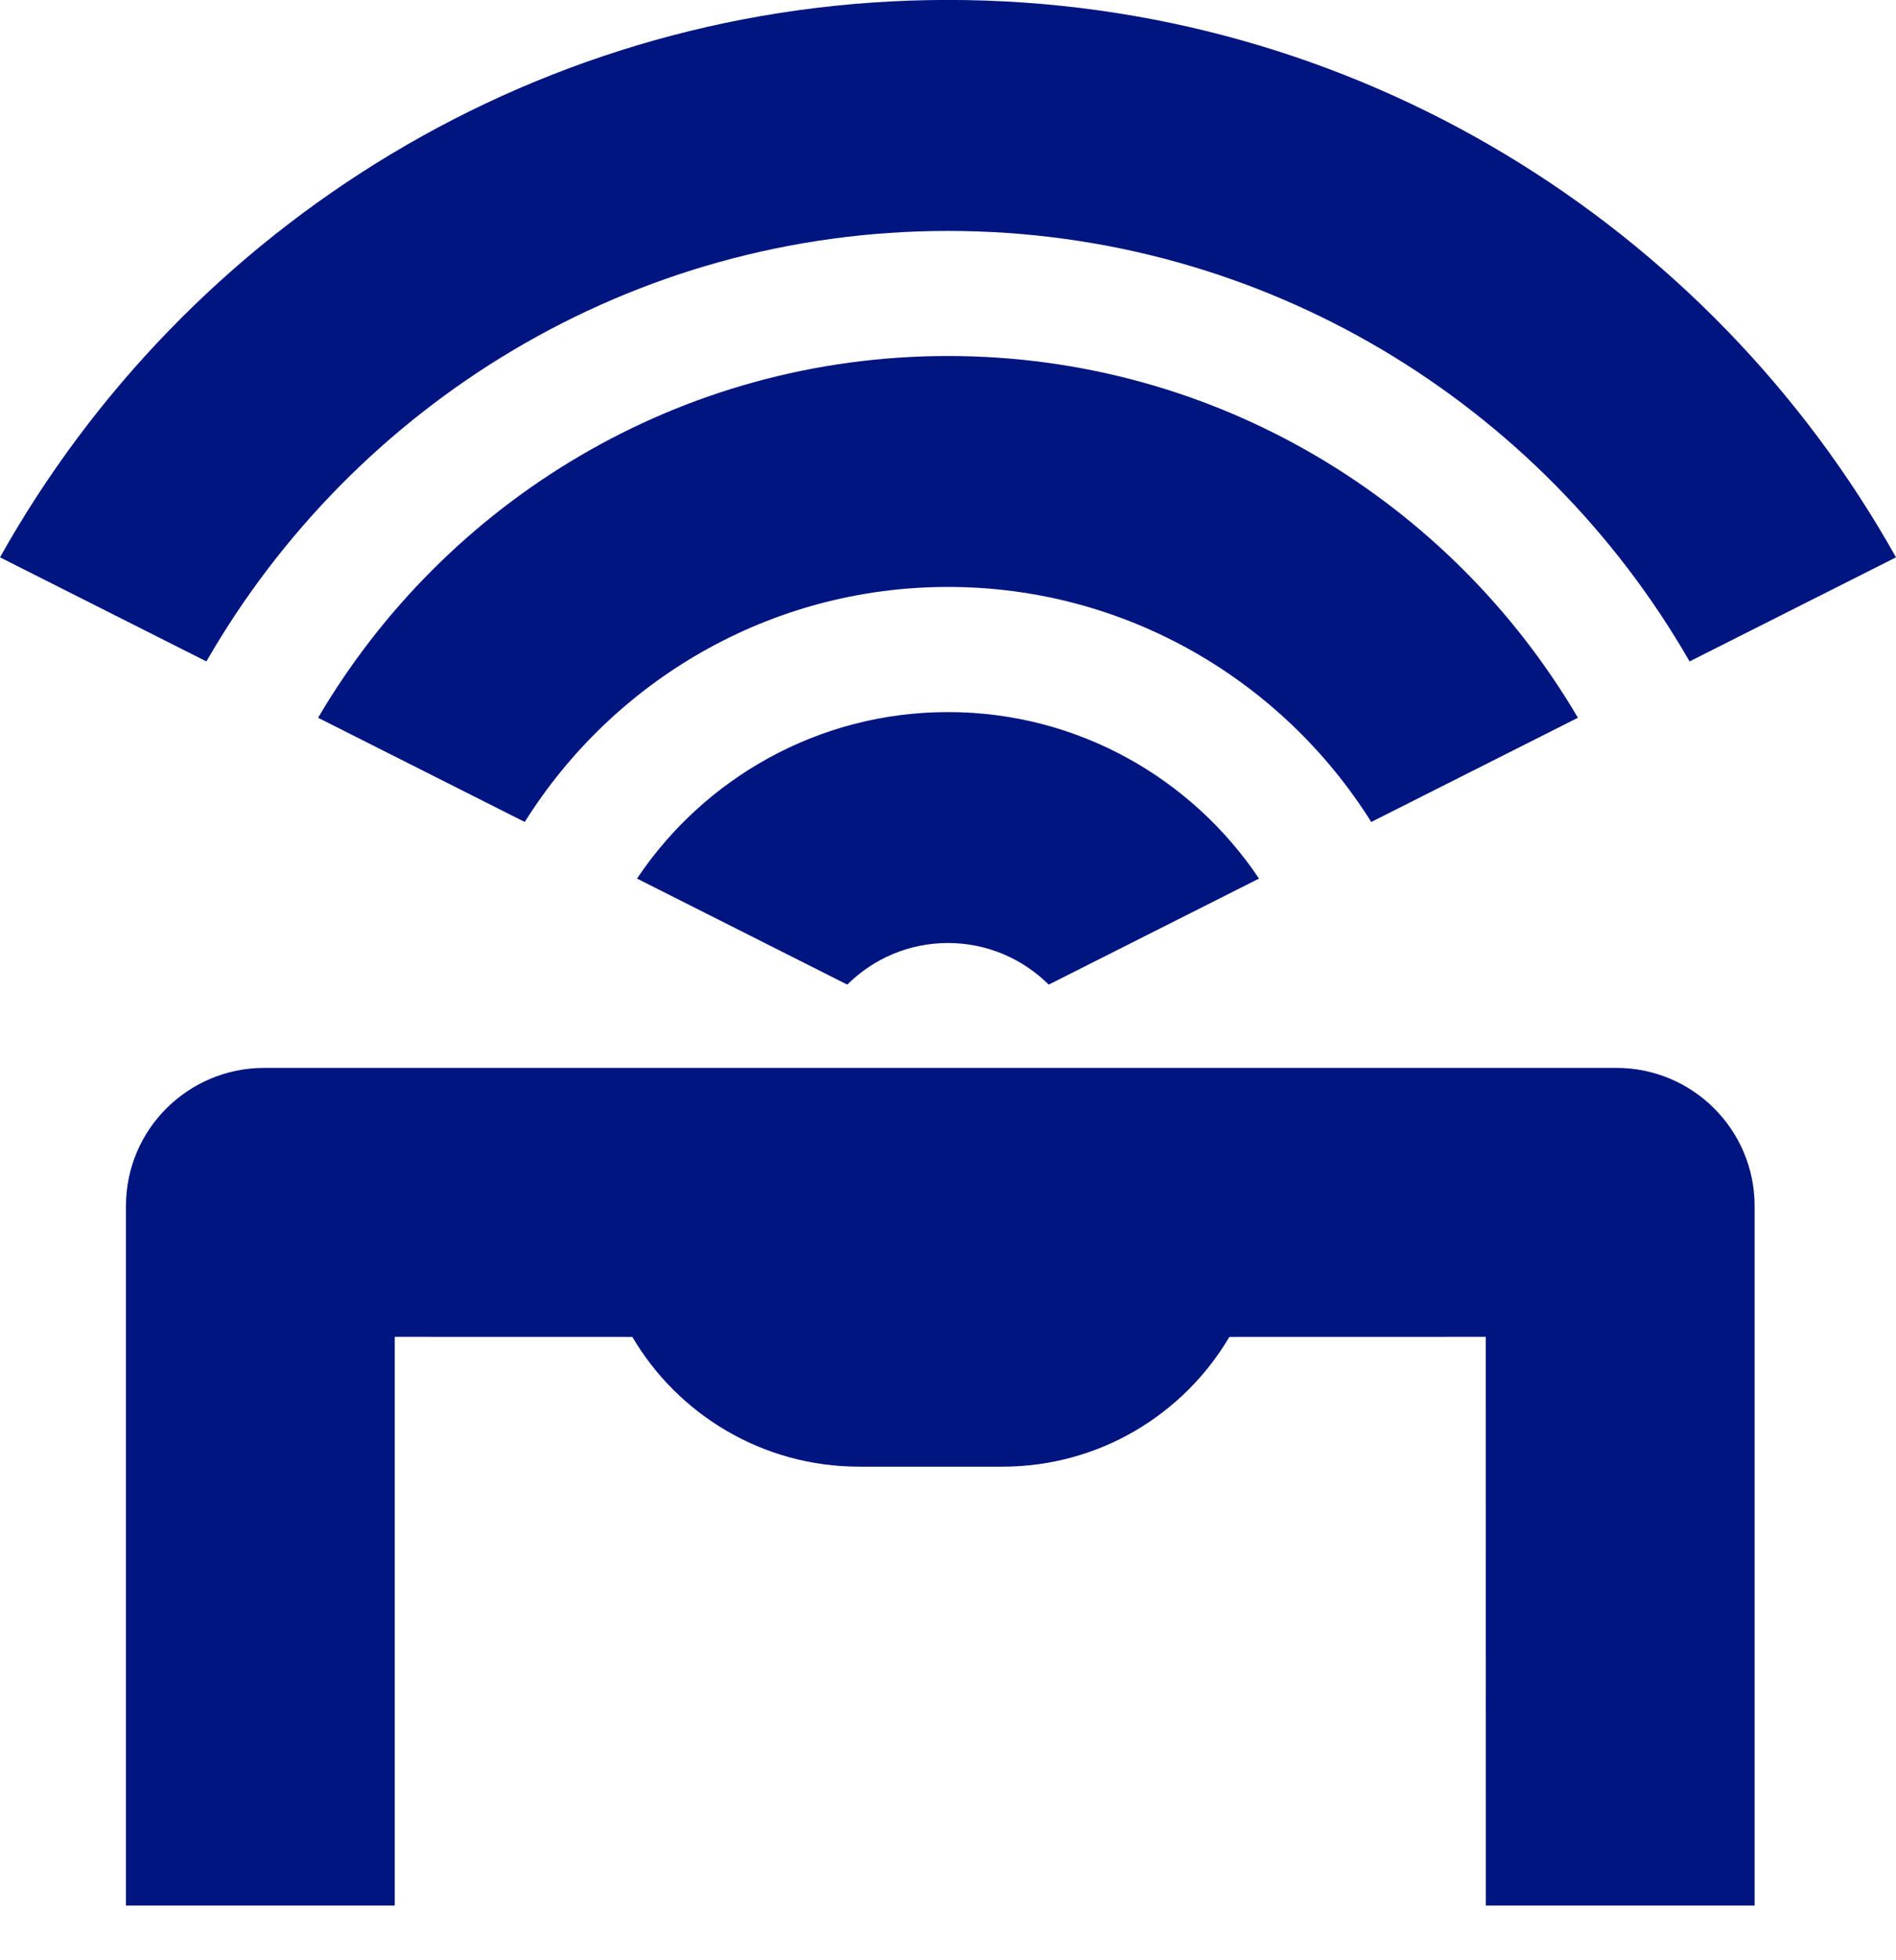 <svg fill="none" height="31" viewBox="0 0 30 31" width="30" xmlns="http://www.w3.org/2000/svg"><path clip-rule="evenodd" d="m15 11.261c2.049 0 3.858 1.047 4.921 2.633l-3.327 1.677c-.41-.406-.973-.658-1.594-.658s-1.184.251-1.594.658l-3.327-1.677c1.063-1.586 2.872-2.633 4.921-2.633zm0-5.631c4.244 0 7.958 2.302 9.967 5.721l-3.27 1.648c-1.399-2.23-3.877-3.717-6.697-3.717s-5.299 1.487-6.697 3.717l-3.27-1.648c2.008-3.419 5.722-5.721 9.967-5.721zm0-5.631c6.438 0 12.057 3.561 15 8.815l-3.266 1.646c-2.336-4.064-6.719-6.808-11.734-6.808-5.014 0-9.398 2.744-11.734 6.808l-3.266-1.646c2.943-5.254 8.562-8.815 15-8.815zm10.576 16.889c1.203 0 2.187.973 2.187 2.186v11.061h-4.253l-.001-8.994-4.057.001c-.724 1.228-2.061 2.052-3.59 2.052h-2.267c-1.529 0-2.866-.824-3.59-2.052l-3.759-.001v8.994h-4.253v-11.061c0-1.218.989-2.186 2.187-2.186z" fill="#001580" fill-rule="evenodd"/></svg>